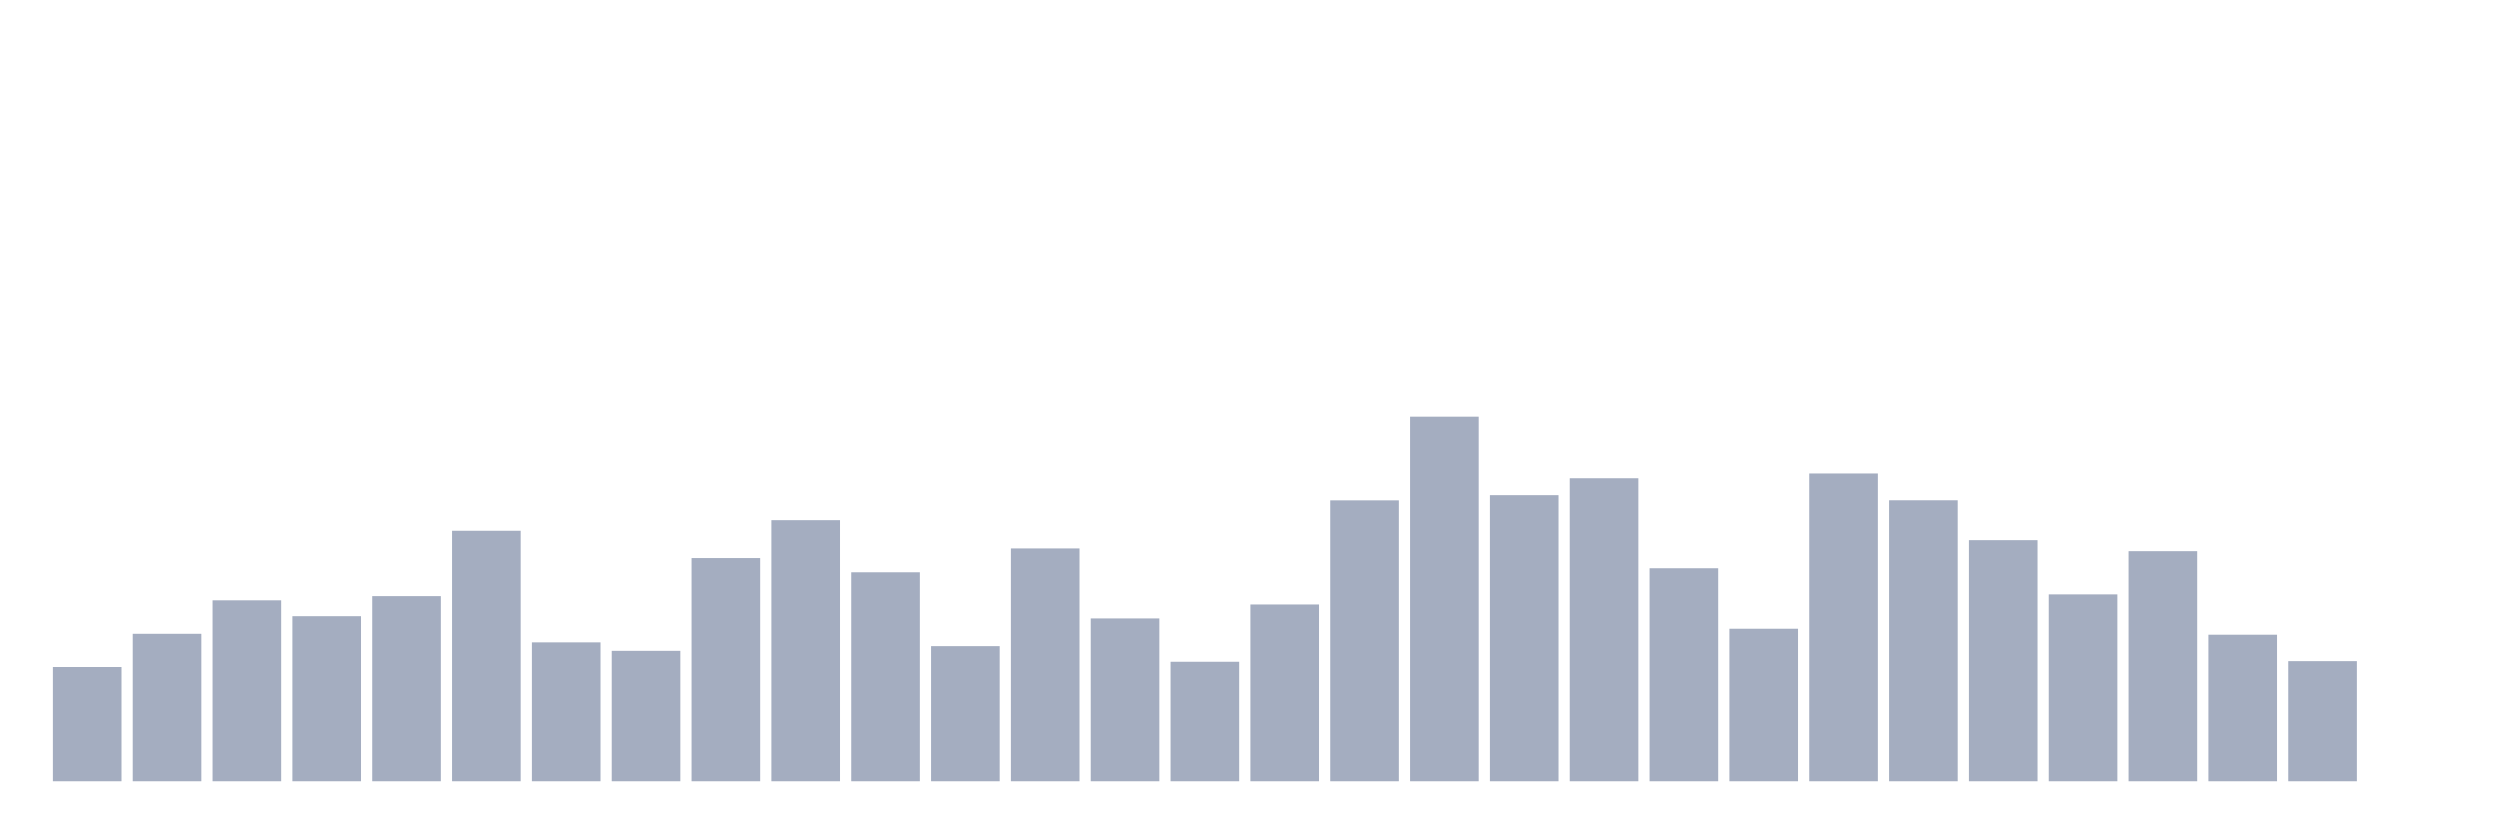 <svg xmlns="http://www.w3.org/2000/svg" viewBox="0 0 480 160"><g transform="translate(10,10)"><rect class="bar" x="0.153" width="13.175" y="118.063" height="21.937" fill="rgb(164,173,192)"></rect><rect class="bar" x="15.482" width="13.175" y="111.689" height="28.311" fill="rgb(164,173,192)"></rect><rect class="bar" x="30.81" width="13.175" y="105.259" height="34.741" fill="rgb(164,173,192)"></rect><rect class="bar" x="46.138" width="13.175" y="108.307" height="31.693" fill="rgb(164,173,192)"></rect><rect class="bar" x="61.466" width="13.175" y="104.454" height="35.546" fill="rgb(164,173,192)"></rect><rect class="bar" x="76.794" width="13.175" y="91.905" height="48.095" fill="rgb(164,173,192)"></rect><rect class="bar" x="92.123" width="13.175" y="113.332" height="26.668" fill="rgb(164,173,192)"></rect><rect class="bar" x="107.451" width="13.175" y="114.96" height="25.04" fill="rgb(164,173,192)"></rect><rect class="bar" x="122.779" width="13.175" y="97.146" height="42.854" fill="rgb(164,173,192)"></rect><rect class="bar" x="138.107" width="13.175" y="89.871" height="50.129" fill="rgb(164,173,192)"></rect><rect class="bar" x="153.436" width="13.175" y="99.875" height="40.125" fill="rgb(164,173,192)"></rect><rect class="bar" x="168.764" width="13.175" y="114.058" height="25.942" fill="rgb(164,173,192)"></rect><rect class="bar" x="184.092" width="13.175" y="95.296" height="44.704" fill="rgb(164,173,192)"></rect><rect class="bar" x="199.42" width="13.175" y="108.737" height="31.263" fill="rgb(164,173,192)"></rect><rect class="bar" x="214.748" width="13.175" y="117.058" height="22.942" fill="rgb(164,173,192)"></rect><rect class="bar" x="230.077" width="13.175" y="106.057" height="33.943" fill="rgb(164,173,192)"></rect><rect class="bar" x="245.405" width="13.175" y="86.066" height="53.934" fill="rgb(164,173,192)"></rect><rect class="bar" x="260.733" width="13.175" y="70" height="70" fill="rgb(164,173,192)"></rect><rect class="bar" x="276.061" width="13.175" y="85.069" height="54.931" fill="rgb(164,173,192)"></rect><rect class="bar" x="291.39" width="13.175" y="81.822" height="58.178" fill="rgb(164,173,192)"></rect><rect class="bar" x="306.718" width="13.175" y="99.101" height="40.899" fill="rgb(164,173,192)"></rect><rect class="bar" x="322.046" width="13.175" y="110.716" height="29.284" fill="rgb(164,173,192)"></rect><rect class="bar" x="337.374" width="13.175" y="80.905" height="59.095" fill="rgb(164,173,192)"></rect><rect class="bar" x="352.702" width="13.175" y="86.05" height="53.95" fill="rgb(164,173,192)"></rect><rect class="bar" x="368.031" width="13.175" y="93.708" height="46.292" fill="rgb(164,173,192)"></rect><rect class="bar" x="383.359" width="13.175" y="104.119" height="35.881" fill="rgb(164,173,192)"></rect><rect class="bar" x="398.687" width="13.175" y="95.822" height="44.178" fill="rgb(164,173,192)"></rect><rect class="bar" x="414.015" width="13.175" y="111.864" height="28.136" fill="rgb(164,173,192)"></rect><rect class="bar" x="429.344" width="13.175" y="116.938" height="23.062" fill="rgb(164,173,192)"></rect><rect class="bar" x="444.672" width="13.175" y="140" height="0" fill="rgb(164,173,192)"></rect></g></svg>